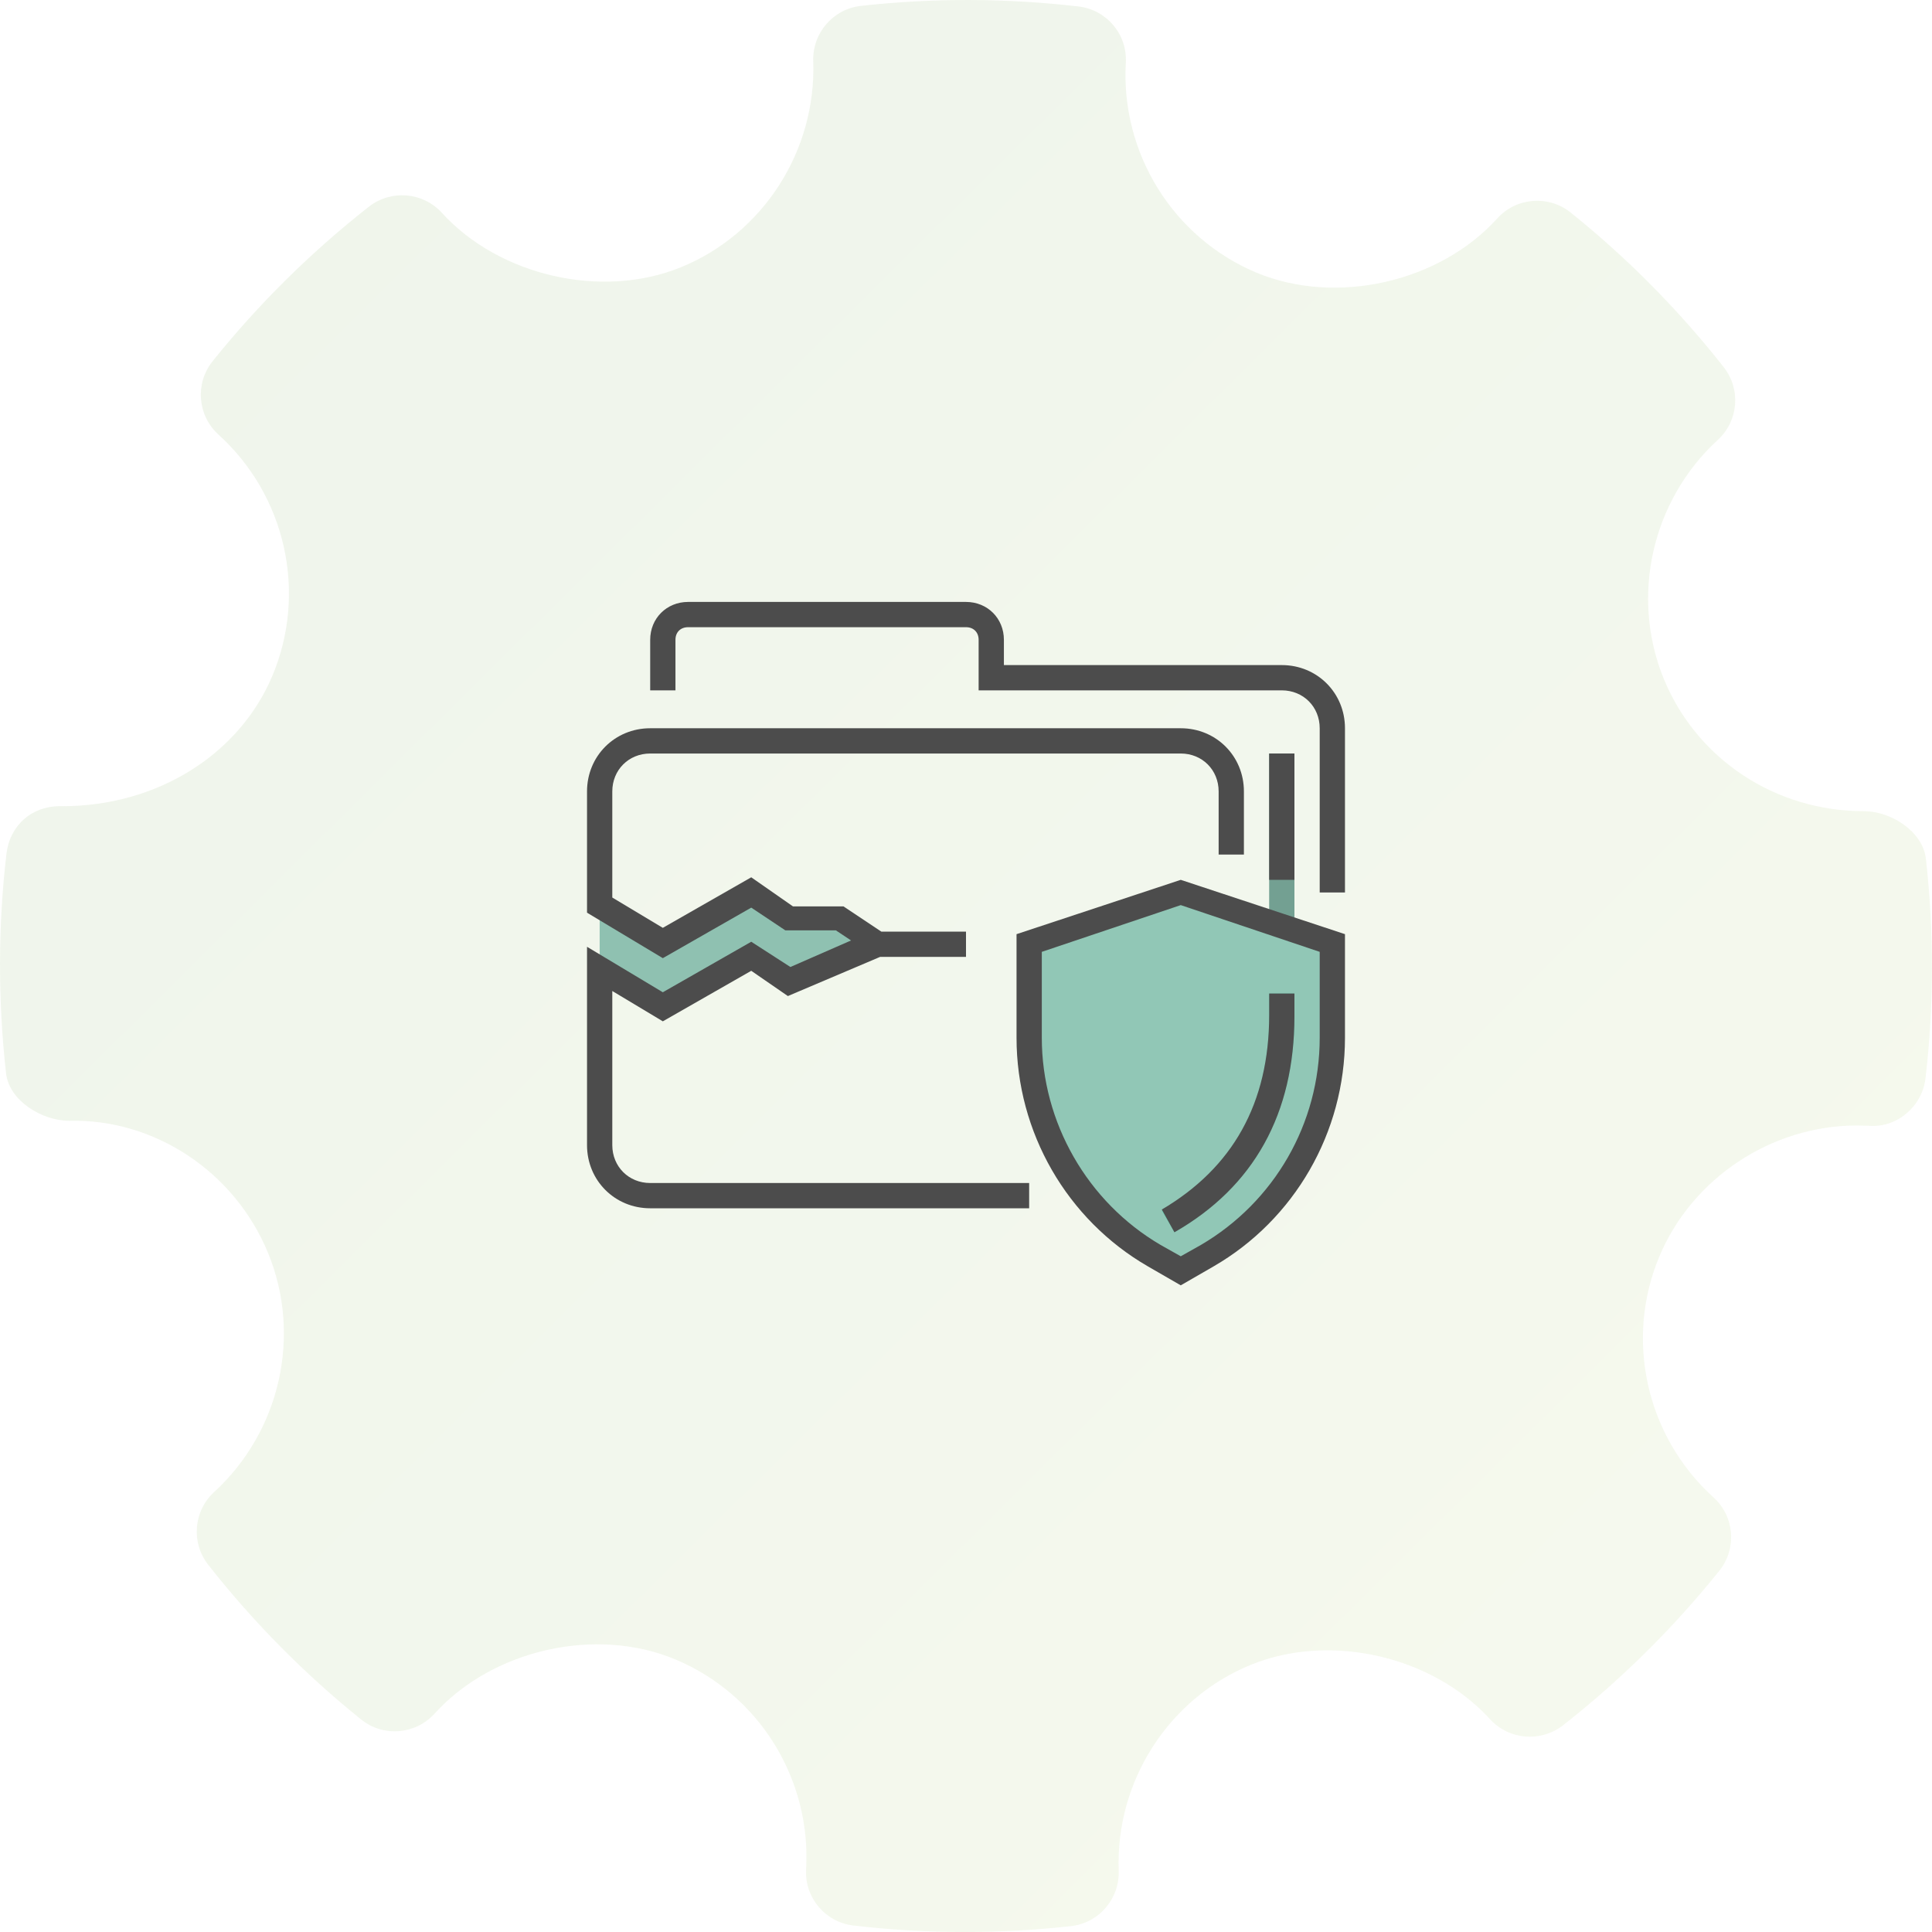 <svg width="154" height="154" viewBox="0 0 154 154" fill="none" xmlns="http://www.w3.org/2000/svg">
<g opacity="0.7" clip-path="url(#clip0)">
<g opacity="0.5">
<path fill-rule="evenodd" clip-rule="evenodd" d="M153.514 68.45C153.271 66.285 150.747 64.659 148.564 64.659C141.508 64.659 135.246 60.515 132.62 54.108C129.937 47.545 131.667 39.891 136.926 35.066C138.581 33.553 138.783 31.02 137.394 29.26C133.783 24.674 129.678 20.532 125.196 16.941C123.441 15.533 120.866 15.729 119.344 17.414C114.754 22.497 106.51 24.386 100.14 21.728C93.51 18.939 89.329 12.221 89.739 5.01C89.873 2.745 88.218 0.776 85.96 0.513C80.208 -0.152 74.406 -0.173 68.637 0.467C66.405 0.713 64.749 2.636 64.824 4.873C65.075 12.013 60.844 18.613 54.281 21.302C47.986 23.873 39.8 22 35.22 16.962C33.706 15.302 31.173 15.098 29.409 16.473C24.794 20.094 20.597 24.24 16.952 28.788C15.53 30.556 15.74 33.12 17.412 34.641C22.771 39.494 24.501 47.215 21.717 53.853C19.059 60.182 12.487 64.262 4.963 64.262C2.521 64.183 0.782 65.822 0.515 68.042C-0.162 73.826 -0.17 79.721 0.482 85.553C0.724 87.727 3.325 89.339 5.531 89.339C12.236 89.168 18.674 93.319 21.374 99.891C24.066 106.454 22.336 114.103 17.069 118.931C15.422 120.445 15.213 122.974 16.601 124.733C20.179 129.29 24.284 133.437 28.782 137.057C30.546 138.479 33.113 138.278 34.643 136.593C39.249 131.498 47.493 129.612 53.838 132.275C60.484 135.055 64.665 141.772 64.256 148.988C64.122 151.254 65.786 153.227 68.035 153.486C70.977 153.829 73.937 154 76.905 154C79.723 154 82.541 153.845 85.358 153.532C87.591 153.286 89.245 151.363 89.17 149.122C88.912 141.986 93.15 135.386 99.705 132.702C106.042 130.114 114.194 132.008 118.775 137.041C120.297 138.697 122.813 138.897 124.586 137.527C129.192 133.914 133.381 129.772 137.043 125.211C138.464 123.446 138.263 120.879 136.583 119.359C131.224 114.505 129.485 106.784 132.269 100.15C134.886 93.905 141.214 89.712 148.021 89.712L148.973 89.736C151.181 89.916 153.212 88.215 153.48 85.961C154.158 80.171 154.166 74.282 153.514 68.45Z" fill="url(#paint0_linear)" fill-opacity="0.23"/>
</g>
<g clip-path="url(#clip1)">
<path d="M101.166 60.063H103.18V91.277H101.166V60.063Z" fill="#377764"/>
<path d="M92.003 100.138L94.118 101.347L96.232 100.138C102.375 96.514 106.201 89.868 106.201 82.719V75.167L94.118 71.139L82.035 75.167V82.719C82.035 89.868 85.861 96.514 92.003 100.138Z" fill="#62AF97"/>
<path d="M93.614 98.225L92.607 96.514C98.246 93.191 101.166 88.055 101.166 81.007V79.194H103.18V80.906C103.18 88.76 99.958 94.5 93.614 98.225Z" fill="#2AB793"/>
<path d="M69.952 75.167L66.931 73.153H62.903L59.882 71.139L52.834 75.167L47.799 72.146V77.18L52.834 80.201L59.882 76.174L62.903 78.188L69.952 75.167Z" fill="#5FA690"/>
<path d="M81.028 74.462V82.719C81.028 90.27 85.055 97.218 91.5 100.944L94.118 102.454L96.736 100.944C103.18 97.218 107.208 90.27 107.208 82.719V74.462L94.118 70.132L81.028 74.462ZM105.194 82.719C105.194 89.566 101.569 95.809 95.729 99.232L94.118 100.138L92.507 99.232C86.667 95.809 83.042 89.465 83.042 82.719V75.872L94.118 72.146L105.194 75.872V82.719Z" fill="black"/>
<path d="M93.614 98.225C99.958 94.6 103.18 88.76 103.18 81.007V79.194H101.166V80.906C101.166 87.955 98.246 93.09 92.607 96.413L93.614 98.225Z" fill="black"/>
<path d="M102.173 53.014H80.021V51.001C80.021 49.289 78.712 47.98 77 47.98H54.848C53.136 47.98 51.827 49.289 51.827 51.001V55.028H53.841V51.001C53.841 50.396 54.243 49.994 54.848 49.994H77C77.604 49.994 78.007 50.396 78.007 51.001V55.028H102.173C103.885 55.028 105.194 56.337 105.194 58.049V71.139H107.208V58.049C107.208 55.23 104.992 53.014 102.173 53.014Z" fill="black"/>
<path d="M51.827 96.312H82.034V94.298H51.827C50.115 94.298 48.806 92.989 48.806 91.277V78.993L52.834 81.41L59.882 77.382L62.802 79.396L70.153 76.274H77V74.26H70.253L67.233 72.247H63.205L59.882 69.93L52.834 73.958L48.806 71.542V63.084C48.806 61.372 50.115 60.063 51.827 60.063H94.118C95.83 60.063 97.138 61.372 97.138 63.084V68.118H99.152V63.084C99.152 60.264 96.937 58.049 94.118 58.049H51.827C49.008 58.049 46.792 60.264 46.792 63.084V72.75L52.834 76.375L59.882 72.347L62.601 74.16H66.629L67.837 74.965L63.004 77.08L59.882 75.066L52.834 79.094L46.792 75.469V91.277C46.792 94.097 49.008 96.312 51.827 96.312Z" fill="black"/>
<path d="M101.166 60.063H103.18V70.132H101.166V60.063Z" fill="black"/>
</g>
</g>
<defs>
<linearGradient id="paint0_linear" x1="136.874" y1="131.809" x2="15.613" y2="9.622" gradientUnits="userSpaceOnUse">
<stop stop-color="#87B827"/>
<stop offset="1" stop-color="#3A7D11"/>
</linearGradient>
<clipPath id="clip0">
<rect width="154" height="154" fill="white"/>
</clipPath>
<clipPath id="clip1">
<rect width="60.415" height="60.415" fill="white" transform="translate(46.792 44.959)"/>
</clipPath>
</defs>
</svg>
